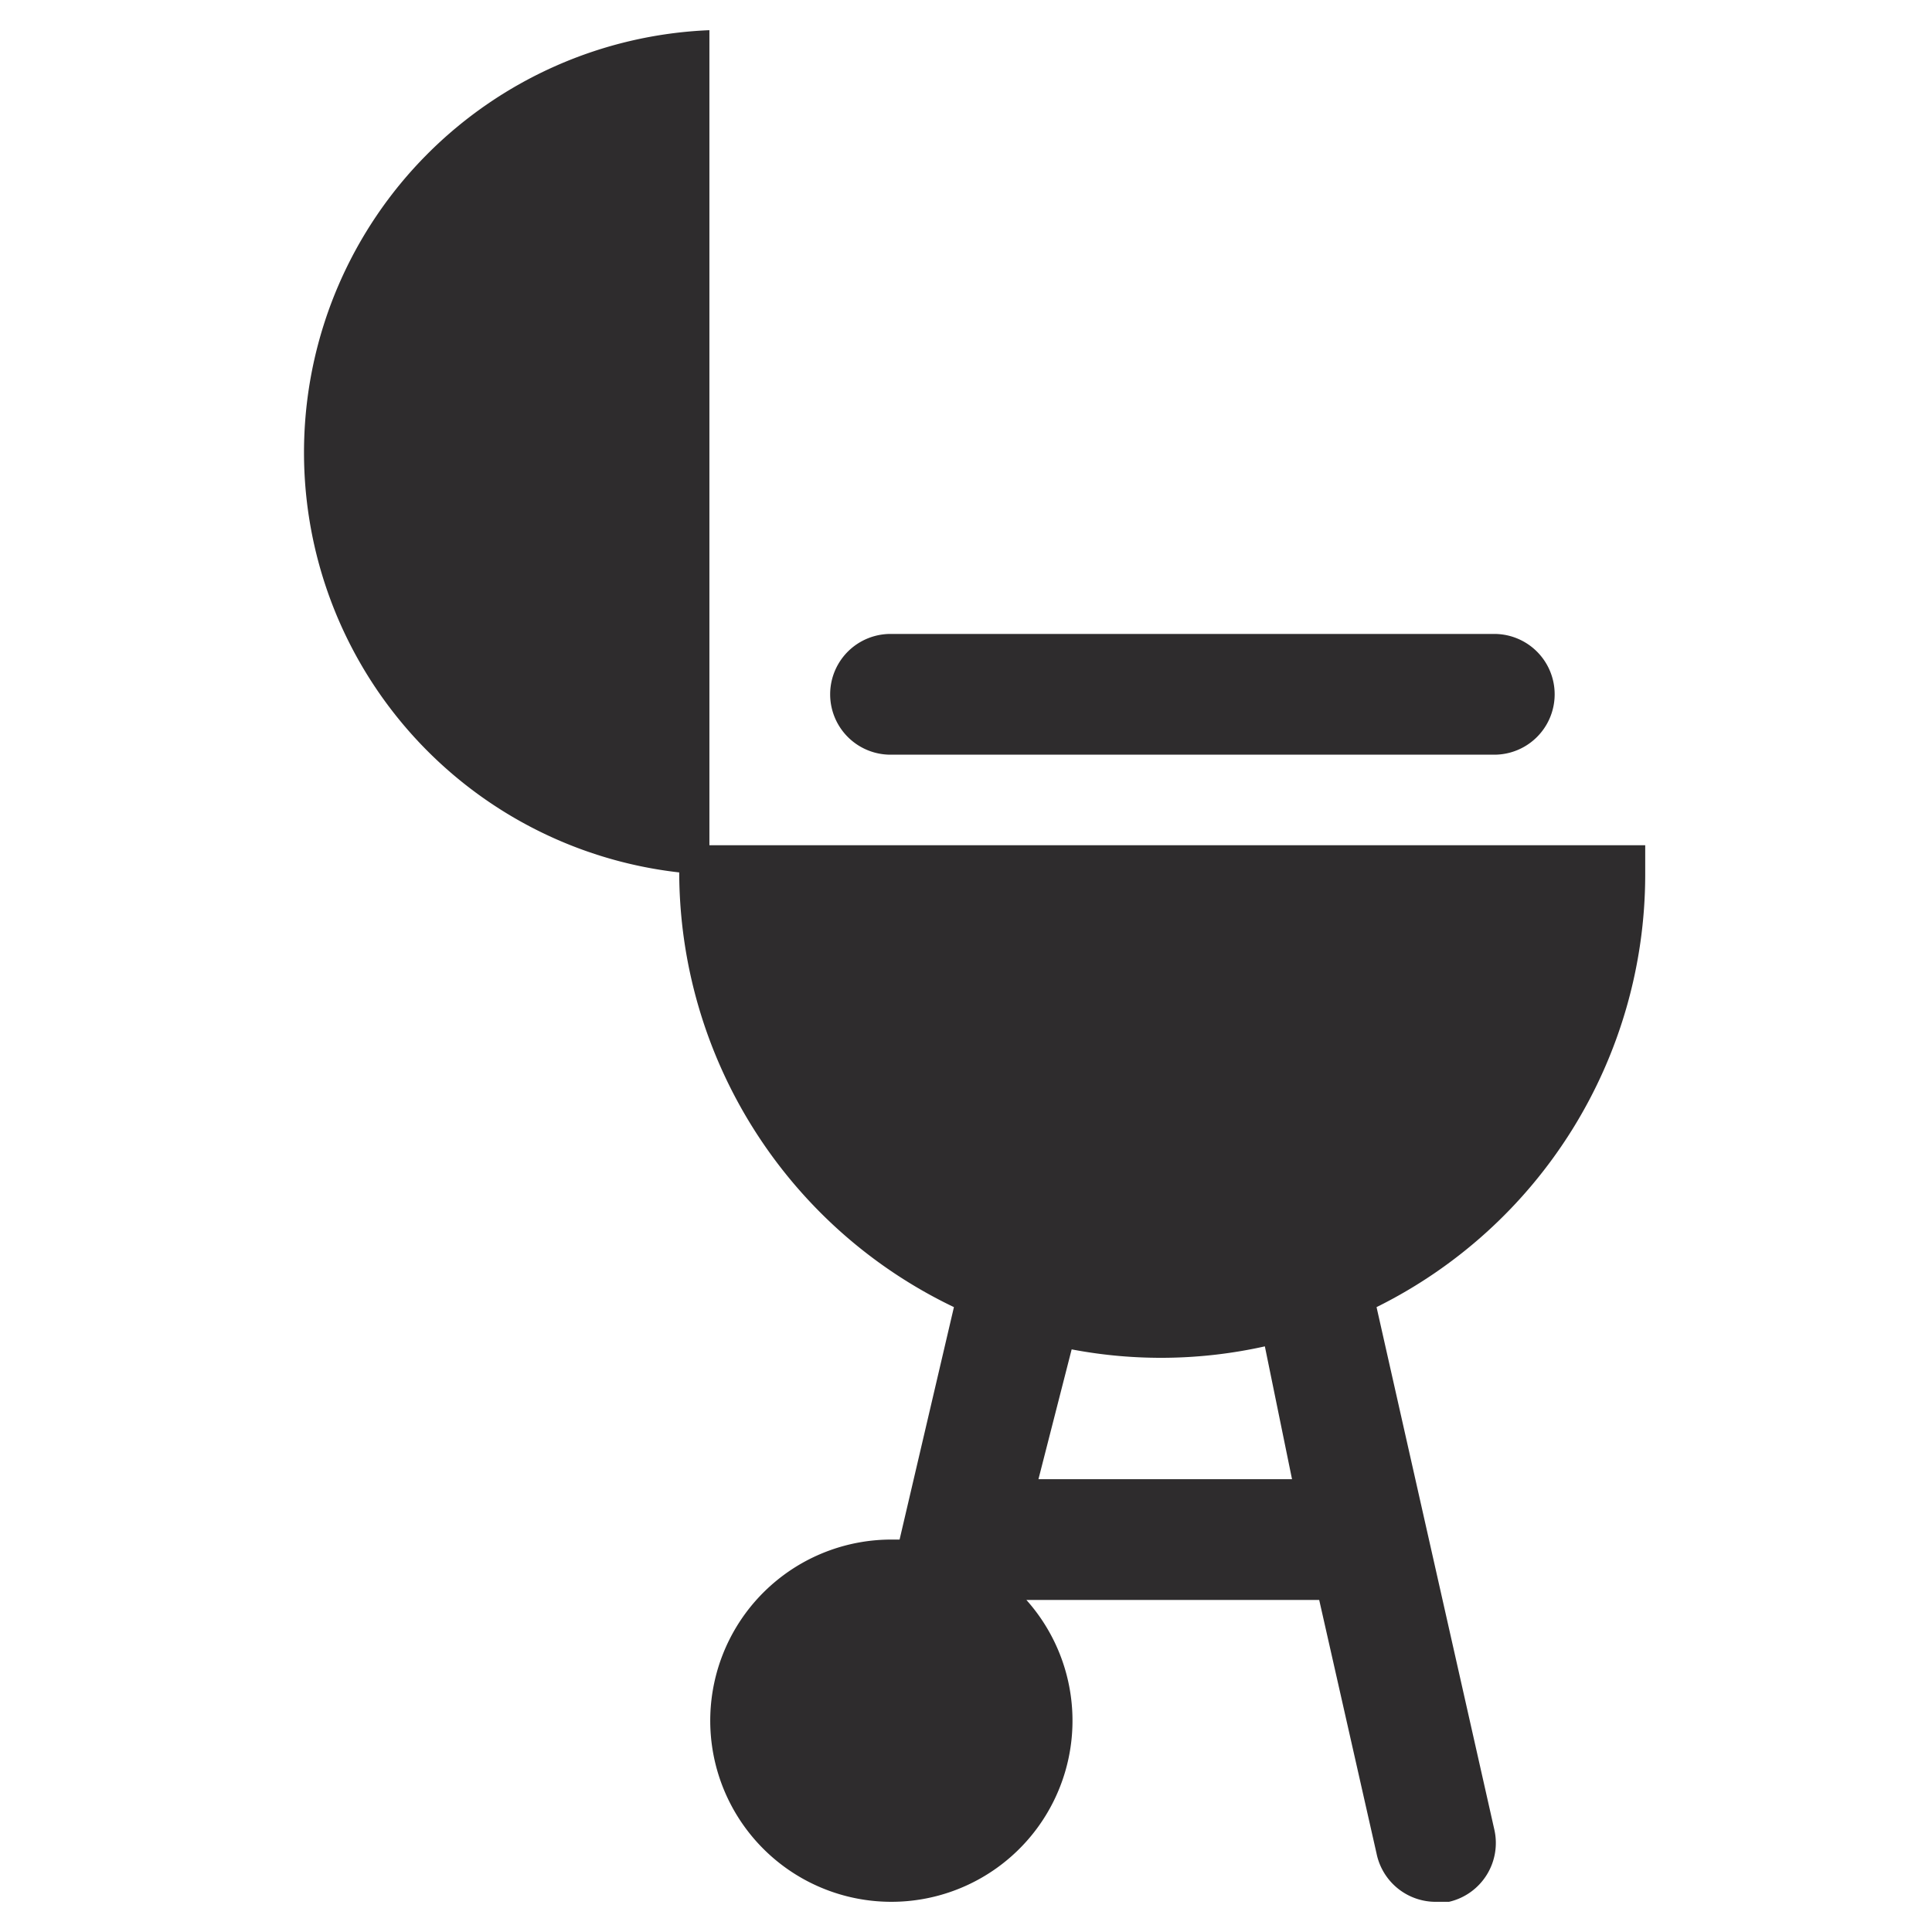 <svg viewBox="0 0 64 64" xmlns="http://www.w3.org/2000/svg"><g fill="#2e2c2d"><path d="m29.5 25h20a2 2 0 0 0 0-4h-20a2 2 0 1 0 0 4z"/><path d="m23.5 28v-27a14 14 0 0 0 -1 27.9 16 16 0 0 0 9.1 14.4l-1.8 7.7h-.3a6 6 0 1 0 4.5 2h9.7l1.9 8.4a2 2 0 0 0 2 1.6h.4a2 2 0 0 0 1.5-2.4l-3.9-17.3a16 16 0 0 0 8.9-14.3v-1zm19.3 21h-8.4l1.1-4.3a15.8 15.8 0 0 0 6.4-.1z"/></g></svg>